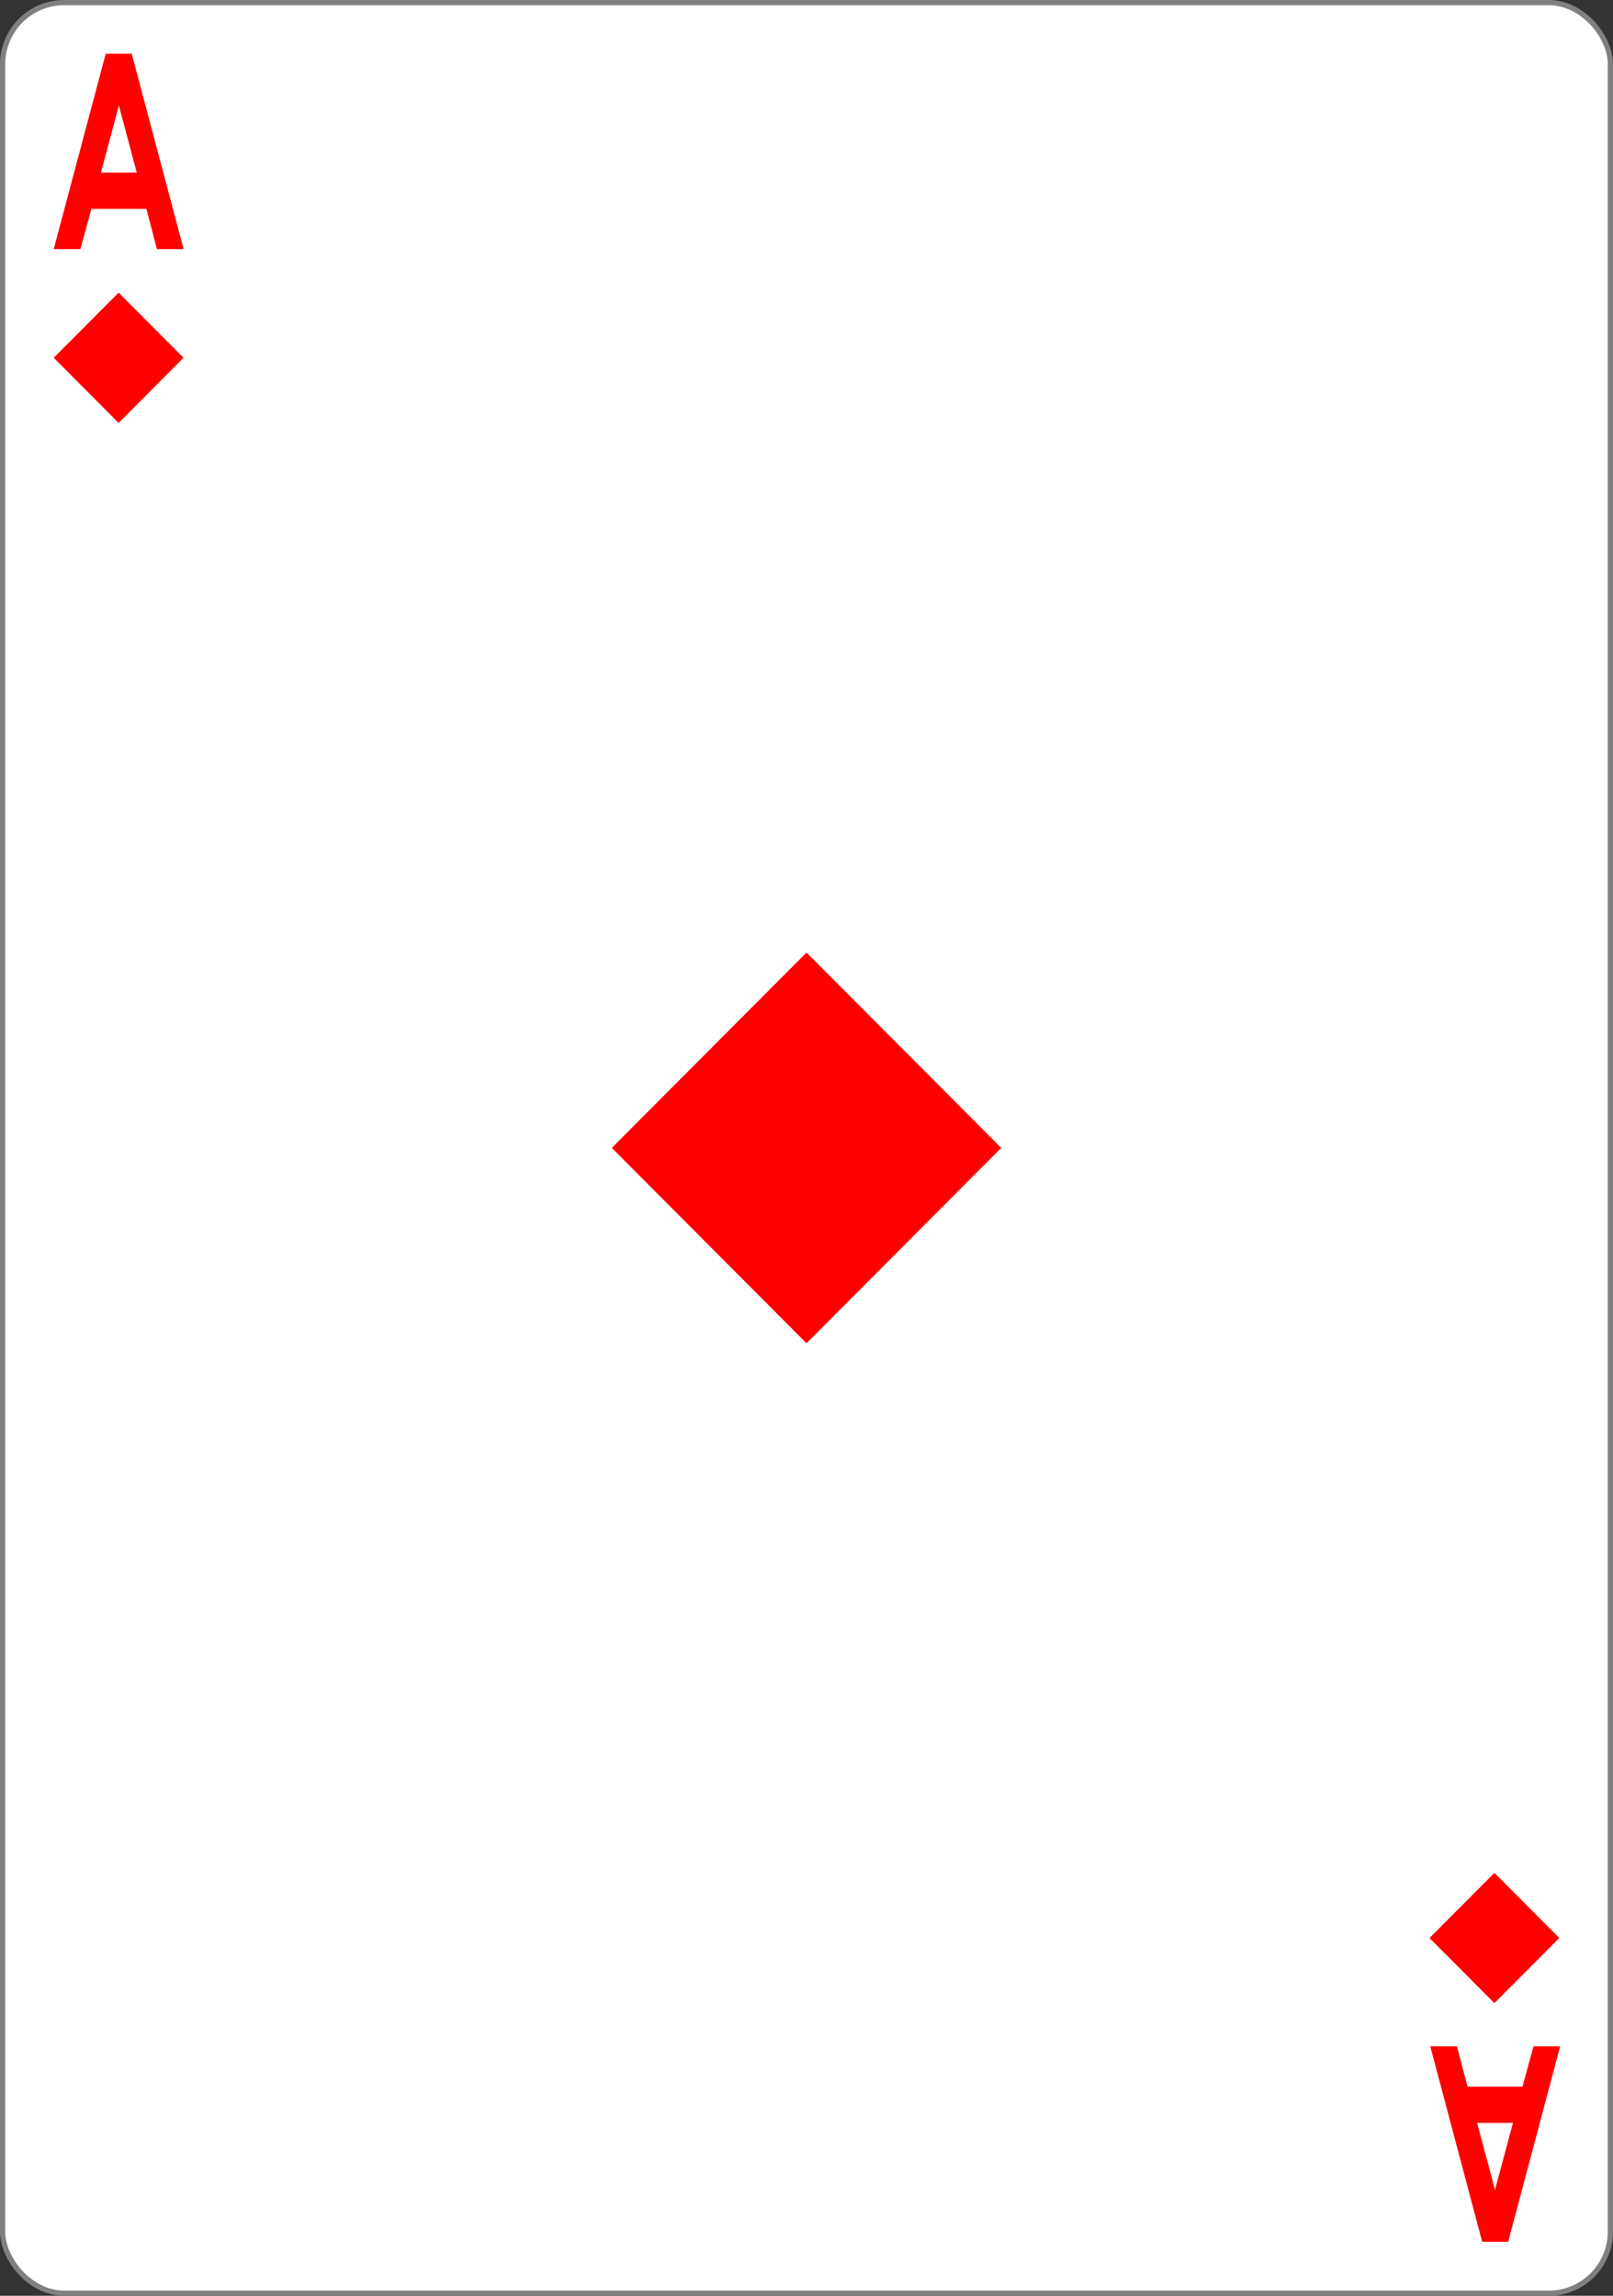 <svg xmlns="http://www.w3.org/2000/svg" xmlns:svg="http://www.w3.org/2000/svg" id="svg2" width="234" height="333" version="1.1"><rect width="100%" height="100%" fill="#333333" stroke="none"/><title id="title887">Ace of Diamonds Playing Card</title><g id="layer1" transform="translate(0,-719.362)"><g id="g906"><rect id="rect4266" width="233.244" height="332.244" x=".378" y="719.74" rx="8.919" ry="8.946" style="fill:#fff;fill-opacity:1;stroke:gray;stroke-width:.756;stroke-linecap:butt;stroke-linejoin:miter;stroke-miterlimit:4;stroke-dasharray:none;stroke-opacity:1"/><path id="path4884-1-7" d="M 117,914.199 145.244,885.862 117,857.526 88.756,885.862 Z" style="fill:red;fill-opacity:1;stroke:none;stroke-width:1"/><path id="path4884-1-4-5-3" d="m 17.206,780.702 9.415,-9.446 -9.415,-9.446 -9.415,9.446 z" style="fill:red;fill-opacity:1;stroke:none;stroke-width:1"/><path id="path4884-1-4-5-3-5" d="m 216.794,991.022 9.415,9.446 -9.415,9.445 -9.415,-9.445 z" style="fill:red;fill-opacity:1;stroke:none;stroke-width:1"/><g id="text3755-0" aria-label="A" transform="scale(0.831,1.204)" style="font-style:normal;font-variant:normal;font-weight:700;font-stretch:normal;font-size:3.772px;line-height:0%;font-family:'Levenim MT';-inkscape-font-specification:'Sans Bold';letter-spacing:0;word-spacing:0;fill:red;fill-opacity:1;stroke:none;stroke-width:1"><path id="path889" d="M 32.051,627.488 H 27.396 l -1.84,-4.848 h -9.6 l -1.92,4.848 H 9.381 l 9.072,-23.535 h 4.544 z m -8.176,-9.216 -3.12,-8.08 -3.136,8.08 z" style="font-size:32.766px;line-height:1.25;stroke-width:1"/></g><g id="text3755-2-2" aria-label="A" transform="scale(-0.831,-1.204)" style="font-style:normal;font-variant:normal;font-weight:700;font-stretch:normal;font-size:3.772px;line-height:0%;font-family:'Levenim MT';-inkscape-font-specification:'Sans Bold';letter-spacing:0;word-spacing:0;fill:red;fill-opacity:1;stroke:none;stroke-width:1"><path id="path892" d="m -249.691,-844.008 h -4.656 l -1.84,-4.848 h -9.6 l -1.92,4.848 h -4.656 l 9.072,-23.535 h 4.544 z m -8.176,-9.216 -3.12,-8.08 -3.136,8.08 z" style="font-size:32.766px;line-height:1.25;stroke-width:1"/></g></g></g></svg>